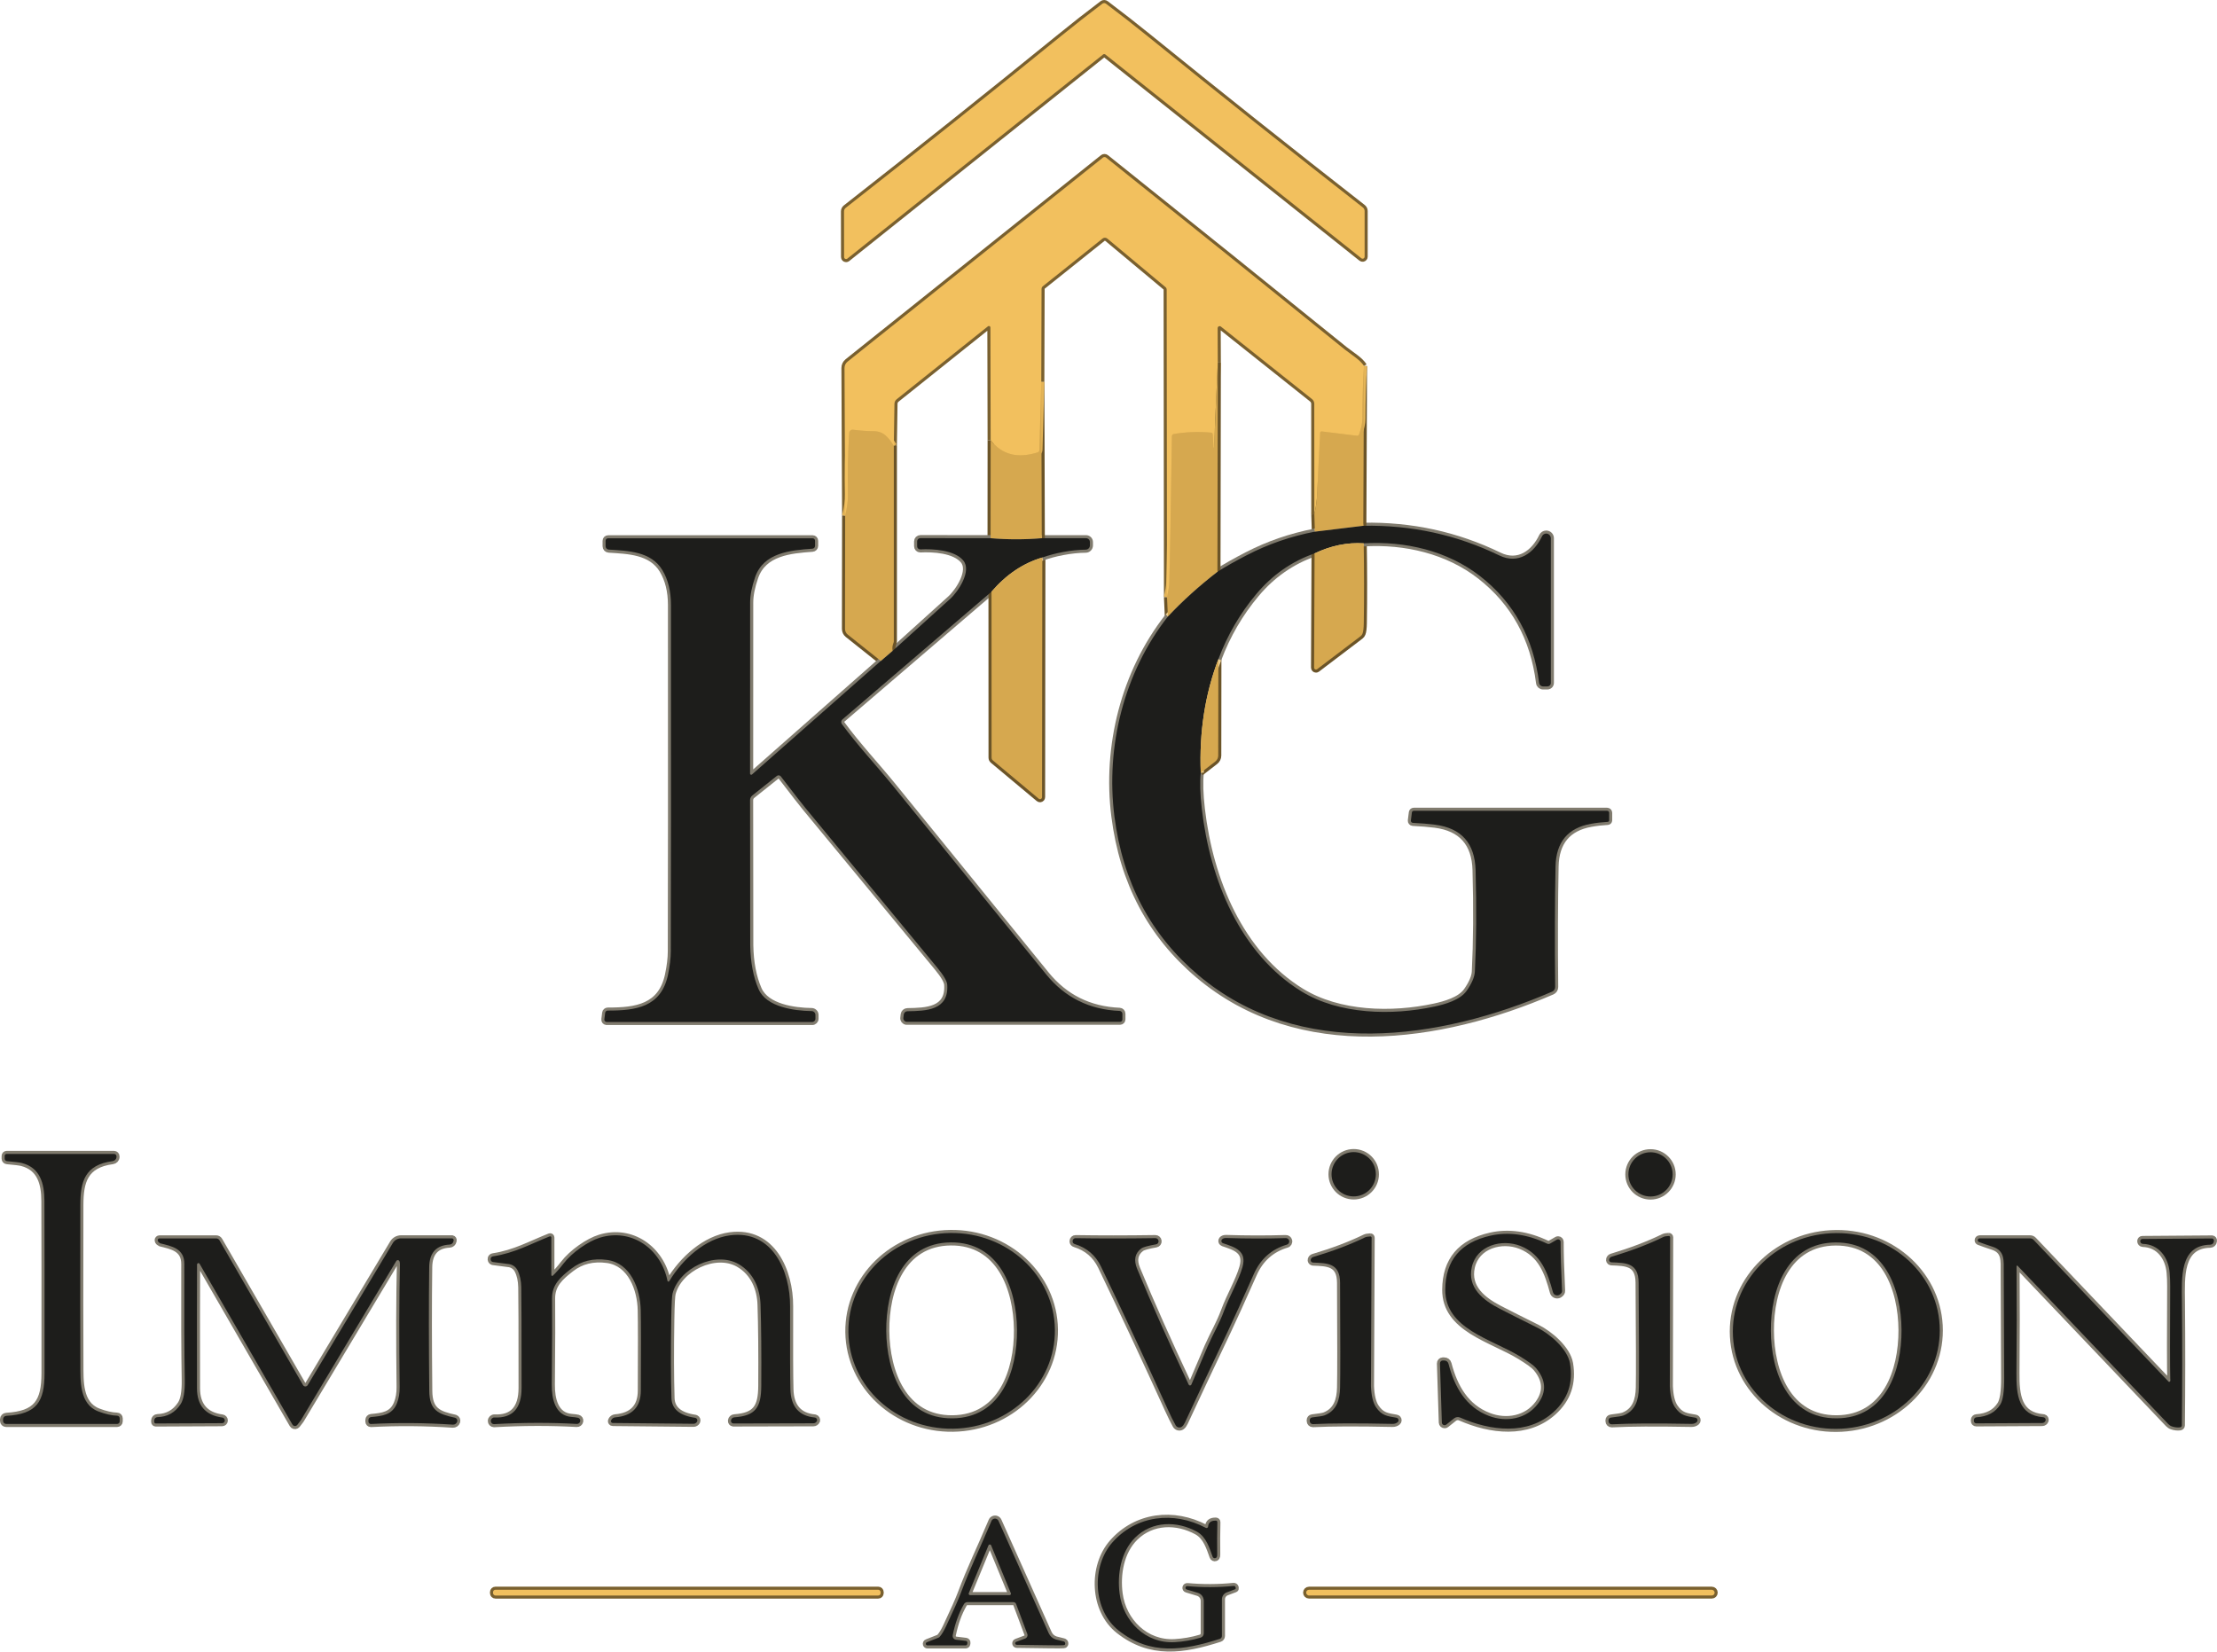 <?xml version="1.0" encoding="UTF-8"?>
<svg id="Ebene_2" data-name="Ebene 2" xmlns="http://www.w3.org/2000/svg" viewBox="0 0 721.32 537.39">
  <defs>
    <style>
      .cls-1 {
        fill: #f2c05e;
      }

      .cls-2 {
        stroke: #e4b457;
      }

      .cls-2, .cls-3, .cls-4, .cls-5, .cls-6 {
        fill: none;
        stroke-width: 2px;
      }

      .cls-3 {
        stroke: #79602f;
      }

      .cls-4 {
        stroke: #ebcf96;
      }

      .cls-5 {
        stroke: #6b5428;
      }

      .cls-7 {
        fill: #1d1d1b;
      }

      .cls-6 {
        stroke: #807b6e;
      }

      .cls-8 {
        fill: #d6a84f;
      }
    </style>
  </defs>
  <g id="Ebene_1-2" data-name="Ebene 1">
    <g>
      <path class="cls-3" d="M359.26,17.62h.09c.09,0,.16,0,.17.02l83.42,66.4c.28.22.69.17.91-.11.09-.11.14-.25.14-.4v-14.88c0-.45-.21-.87-.56-1.15-23.66-18.47-47-37.04-70.02-55.7-4.29-3.48-8.82-7.01-13.58-10.6-.17-.13-.37-.2-.58-.2s-.41.07-.58.2c-4.75,3.59-9.27,7.13-13.56,10.62-22.99,18.69-46.31,37.29-69.94,55.8-.35.28-.56.7-.56,1.15l.02,14.88c0,.36.29.65.65.65.14,0,.28-.05.4-.14l83.33-66.52s.08-.02.17-.02h.08" vector-effect="non-scaling-stroke"/>
      <path class="cls-5" d="M274.98,167.83l-.05,36.82c0,.71.32,1.38.87,1.82l10.79,8.59" vector-effect="non-scaling-stroke"/>
      <path class="cls-6" d="M286.59,215.06l-41.9,36.95c-.16.14-.4.12-.54-.04-.06-.07-.09-.16-.09-.25,0-12.15,0-30.71.02-55.68,0-2.36.55-5.12,1.64-8.27,2.75-7.94,11.45-8.72,18.63-9.23.48-.03.85-.43.85-.92v-1.66c0-.44-.35-.8-.79-.8h-66.55c-.45,0-.81.36-.81.81h0v1.77c0,.58.45,1.05,1.02,1.09,6.25.42,13.8.54,17.49,6.73,1.84,3.09,2.76,6.85,2.76,11.3.03,55.63.02,93.21-.05,112.73,0,2.24-.32,4.8-.93,7.68-2.24,10.41-10.35,11.59-19.58,11.56-.43,0-.8.32-.85.75l-.26,2.11c-.06.41.24.79.65.84.03,0,.06,0,.1,0h66.87c.58,0,1.05-.47,1.05-1.05h0v-1.24c0-.68-.55-1.24-1.23-1.25-5.66-.08-14.72-1.3-17.25-7.09-1.73-3.96-2.65-8.73-2.74-14.32,0-.29-.02-16.03-.05-47.24,0-.58.26-1.12.71-1.48l8.01-6.4c.39-.31.96-.25,1.27.14,0,0,0,0,0,0,4.29,5.59,6.92,8.97,7.89,10.14,24.54,29.69,38.88,47.06,43.01,52.09,2.09,2.54,3.17,4.39,3.25,5.55.57,8.37-6.85,8.55-12.96,8.64-.61.01-1.12.47-1.19,1.07l-.13,1.1c-.08.62.36,1.18.97,1.26.05,0,.09,0,.14,0h69.4c.41,0,.75-.34.75-.75v-1.86c0-.5-.39-.91-.89-.93-9.83-.42-17.8-4.38-23.89-11.87-21.81-26.81-38.42-47.25-49.83-61.33-5.13-6.32-11.54-13.17-16.65-20.14-.34-.47-.27-1.13.17-1.51l48.51-41.57" vector-effect="non-scaling-stroke"/>
      <path class="cls-5" d="M322.6,192.52l.02,54.01c0,.35.16.68.43.9l14.9,12.45c.28.24.69.21.93-.07.1-.12.16-.28.16-.44l.09-77.97" vector-effect="non-scaling-stroke"/>
      <path class="cls-6" d="M339.13,181.4c2.07-.73,4.27-1.32,6.61-1.76,2.69-.51,5.19-.77,7.5-.79.76,0,1.37-.62,1.37-1.38v-1.08c0-.7-.56-1.26-1.25-1.26h-14.41" vector-effect="non-scaling-stroke"/>
      <path class="cls-5" d="M338.95,175.12l-.16-50.87" vector-effect="non-scaling-stroke"/>
      <path class="cls-3" d="M338.79,124.25l.09-30.24c0-.34.15-.66.42-.87l19.43-15.53c.46-.36,1.1-.35,1.55.02l18.93,15.8c.24.2.38.5.38.81l.11,100.09" vector-effect="non-scaling-stroke"/>
      <path class="cls-5" d="M379.7,194.33l.28,6.28" vector-effect="non-scaling-stroke"/>
      <path class="cls-6" d="M379.98,200.61c-14.29,18.21-20.28,42.35-17.39,65.05,2.71,21.33,11.81,38.55,27.31,51.64,32.88,27.77,78.67,21.09,115.11,5.35.59-.25.98-.84.97-1.49-.15-14.54-.11-27.63.13-39.26.17-7.89,4.01-12.51,11.53-13.85,1.75-.32,3.57-.53,5.44-.63.26-.02.47-.24.47-.5v-2.45c0-.36-.29-.65-.64-.65h-62.94c-.31,0-.56.23-.6.53l-.33,2.64c-.04.37.23.71.61.75.01,0,.02,0,.03,0,2.69.13,5.1.33,7.22.6,8.55,1.1,12.94,6.01,13.19,14.74.34,12.34.26,23.36-.23,33.06-.09,1.72-.97,3.8-2.66,6.23-2.1,3.03-7.11,4.42-10.49,5.15-13.85,2.99-31.02,2.61-43.3-4.96-19.9-12.26-29.72-36.27-32.38-59.27-.57-4.89-.68-8.84-.35-11.85" vector-effect="non-scaling-stroke"/>
      <path class="cls-5" d="M390.68,251.44l4.72-3.65c.61-.47.96-1.19.96-1.95l.04-31.35" vector-effect="non-scaling-stroke"/>
      <path class="cls-6" d="M396.4,214.49c2.94-7.83,7.05-14.88,12.32-21.17,5.22-6.23,11.55-10.65,18.99-13.26" vector-effect="non-scaling-stroke"/>
      <path class="cls-5" d="M427.71,180.06l-.16,37.18c0,.34.28.62.62.62.13,0,.26-.04.37-.12l14.16-10.75c.27-.21.48-.49.6-.81.25-.61.39-1.74.42-3.39.13-8.61.12-17.27-.03-26" vector-effect="non-scaling-stroke"/>
      <path class="cls-6" d="M443.69,176.79c13.48-.8,27.31,2.43,37.89,10.69,10.96,8.56,17.35,20.13,19.18,34.72.08.66.64,1.15,1.3,1.15h1.37c.64,0,1.15-.51,1.15-1.15h0v-47.09c0-.83-.69-1.49-1.51-1.49-.57,0-1.09.33-1.34.85-2.6,5.46-7.71,9.28-13.94,6.25-13.85-6.72-28.6-9.93-44.23-9.64" vector-effect="non-scaling-stroke"/>
      <path class="cls-5" d="M443.56,171.08l.22-52" vector-effect="non-scaling-stroke"/>
      <path class="cls-3" d="M443.78,119.08c-.59-.93-1.56-1.88-2.89-2.87-2.19-1.63-3.3-2.44-3.31-2.45-24.18-19.57-50.09-40.4-77.72-62.49-.3-.23-.72-.23-1.02,0l-83.1,66.41c-.62.5-.99,1.25-.98,2.05l.22,48.1" vector-effect="non-scaling-stroke"/>
      <path class="cls-2" d="M443.78,119.08c-.33,4.97-.51,10.74-.53,17.31,0,1.29-.36,2.94-1.06,4.96-.1.29-.39.47-.69.43l-11.46-1.4c-.25-.03-.48.15-.52.41,0,.01,0,.02,0,.03-.41,7.76-.72,14.22-.93,19.38-.09,2.4-.41,4.78-.96,7.14" vector-effect="non-scaling-stroke"/>
      <path class="cls-3" d="M427.63,167.34l-.02-35.94c0-.6-.27-1.17-.74-1.55l-29.66-23.6c-.28-.22-.68-.17-.9.11-.09.11-.14.25-.14.4l.05,11.23" vector-effect="non-scaling-stroke"/>
      <path class="cls-2" d="M396.22,117.99l-1.23,27.5s-.01.08-.03.09c-.01,0-.02.02-.02.05,0,.03-.02.06-.05.05-.03,0-.06-.04-.07-.08-.01-.29-.1-1.72-.25-4.29-.02-.29-.24-.53-.53-.55-4.23-.36-8.3-.2-12.19.47-.32.06-.56.33-.56.66-.35,24.33-.64,40.28-.87,47.84-.03,1.03-.27,2.56-.72,4.6" vector-effect="non-scaling-stroke"/>
      <path class="cls-2" d="M338.79,124.25l-.61,22.18c-.01.35-.24.66-.58.77-6.54,2.07-11.63.74-15.28-3.97" vector-effect="non-scaling-stroke"/>
      <path class="cls-3" d="M322.32,143.23l-.08-36.67c0-.27-.22-.49-.49-.49-.11,0-.22.04-.3.1l-29.71,23.74c-.45.35-.71.89-.72,1.46l-.21,13.72" vector-effect="non-scaling-stroke"/>
      <path class="cls-2" d="M290.81,145.09c-.82-1.38-1.68-2.48-2.59-3.31-1.05-.95-2.31-1.44-3.78-1.46-2.44-.03-4.74-.19-6.9-.49-.6-.08-1.16.34-1.24.94,0,.03,0,.06,0,.08-.41,6.57-.54,13.22-.41,19.94.04,2.08-.26,4.43-.9,7.04" vector-effect="non-scaling-stroke"/>
      <path class="cls-5" d="M427.63,167.34l.18,5.65" vector-effect="non-scaling-stroke"/>
      <path class="cls-6" d="M427.81,172.99c-7.81,1.51-15.16,4.04-22.07,7.61-3.7,1.91-6.91,3.72-9.64,5.45" vector-effect="non-scaling-stroke"/>
      <path class="cls-5" d="M396.1,186.05l.12-68.06" vector-effect="non-scaling-stroke"/>
      <path class="cls-4" d="M338.95,175.12c-5.51.47-11.06.47-16.65,0" vector-effect="non-scaling-stroke"/>
      <path class="cls-4" d="M290.43,211.77l-3.84,3.29" vector-effect="non-scaling-stroke"/>
      <path class="cls-5" d="M322.32,143.23l-.02,31.89" vector-effect="non-scaling-stroke"/>
      <path class="cls-6" d="M322.3,175.12l-22.85-.02c-.58,0-1.05.47-1.05,1.06h0v1.58c0,.56.45,1.02,1.01,1.02.02,0,.04,0,.06,0,4.05-.2,11.04.15,13.94,3.61,2.81,3.35-1.58,10.06-4.21,12.44-6.16,5.57-12.42,11.23-18.77,16.96" vector-effect="non-scaling-stroke"/>
      <path class="cls-5" d="M290.43,211.77c-.19-.81-.09-1.7.3-2.68.06-.15.09-.3.09-.45v-63.55" vector-effect="non-scaling-stroke"/>
      <path class="cls-4" d="M396.1,186.05c-6.01,4.65-11.38,9.5-16.12,14.56" vector-effect="non-scaling-stroke"/>
      <path class="cls-4" d="M443.56,171.08l-15.75,1.91" vector-effect="non-scaling-stroke"/>
      <path class="cls-4" d="M443.69,176.79c-5.33-.35-10.65.74-15.98,3.27" vector-effect="non-scaling-stroke"/>
      <path class="cls-4" d="M396.4,214.49c-4.35,11.45-6.25,23.76-5.72,36.95" vector-effect="non-scaling-stroke"/>
      <path class="cls-4" d="M339.13,181.4c-6.24,1.84-11.75,5.55-16.53,11.12" vector-effect="non-scaling-stroke"/>
      <path class="cls-6" d="M447.65,382.08c0-3.98-3.23-7.21-7.21-7.21s-7.21,3.23-7.21,7.21,3.23,7.21,7.21,7.21h0c3.98,0,7.21-3.23,7.21-7.21h0" vector-effect="non-scaling-stroke"/>
      <path class="cls-6" d="M544.21,382.12c0-3.98-3.22-7.2-7.2-7.2h0c-3.98,0-7.2,3.22-7.2,7.2h0c0,3.98,3.22,7.2,7.2,7.2h0c3.98,0,7.2-3.22,7.2-7.2h0" vector-effect="non-scaling-stroke"/>
      <path class="cls-6" d="M38.12,460.64c-1.83-.06-3.88-.53-6.17-1.41-6.18-2.38-5.76-10.08-5.8-15.19-.06-9.07-.06-26.4-.01-51.98.02-7.54,1.39-13.05,10.53-14.26.66-.09,1.17-.62,1.22-1.28v-.26c.02-.43-.33-.78-.76-.79,0,0,0,0-.01,0H2.16c-.35,0-.64.28-.64.63h0v.91c0,.42.32.76.74.8,2.51.22,4.1.42,4.79.59,6.08,1.55,7.38,6.73,7.4,12.39.05,12.1.06,30.77.04,56-.01,9.34-2.52,13.33-12.45,13.9-.58.03-1.04.52-1.04,1.1v.54c0,.55.44.99.99.99h36.12c.46,0,.83-.37.83-.83h0v-1c0-.46-.36-.83-.82-.85" vector-effect="non-scaling-stroke"/>
      <path class="cls-6" d="M343.22,432.56c-.25-17.58-15.49-31.63-34.04-31.37h0c-18.55.26-33.4,14.72-33.15,32.31.25,17.58,15.49,31.63,34.04,31.37h0c18.55-.26,33.4-14.72,33.15-32.31" vector-effect="non-scaling-stroke"/>
      <path class="cls-6" d="M468.51,443.63l.61,19.25c.02.49.44.87.93.85.19,0,.37-.07.51-.19l2.54-2.03c.56-.45,1.32-.55,1.98-.26,9.91,4.36,21.93,5.8,30.31-1.73,4.8-4.32,6.47-9.62,5.43-15.86-.81-4.79-6.57-9.64-10.61-11.65-5.29-2.63-9.38-4.69-12.29-6.19-5.38-2.78-10.56-6.82-9.06-13.53,1.58-7.05,9.74-9.3,15.85-6.88,6.71,2.66,8.84,8.67,10.55,15.04.2.76.99,1.2,1.77.99.15-.04.29-.1.41-.19.55-.36.82-.77.79-1.23-.33-6.98-.49-12.29-.47-15.94,0-.45-.36-.82-.81-.83-.15,0-.29.04-.42.11l-2.19,1.27c-.29.16-.64.18-.94.04-6.43-3.06-12.57-3.93-18.42-2.62-9.77,2.19-14.68,8.04-14.75,17.56-.08,12.77,15.01,16.04,24.34,21.75,2.75,1.69,4.48,2.95,5.17,3.77,3.29,3.88,3.51,7.75.64,11.62-3.67,4.93-10.23,6.17-16,3.94-7.43-2.85-11.13-9.34-13.11-16.97-.16-.64-.75-1.07-1.41-1.05h-.47c-.5.03-.9.45-.88.96,0,0,0,0,0,0" vector-effect="non-scaling-stroke"/>
      <path class="cls-6" d="M631.08,431.25c-.95-17.56-16.77-30.99-35.34-29.98-18.57,1.01-32.85,16.06-31.9,33.62.95,17.56,16.77,30.99,35.34,29.98s32.85-16.06,31.9-33.62" vector-effect="non-scaling-stroke"/>
      <path class="cls-6" d="M178.84,402.3c-6.16,2.44-11.42,5.43-18.38,6.48-.42.07-.68.28-.77.63-.14.53.12,1.07.57,1.2.04.01.07.02.11.02,2.72.33,4.48.56,5.27.69,1.18.19,2.19.92,2.74,1.98.77,1.5,1.18,3.35,1.23,5.55.07,2.88.11,13.79.1,32.74,0,6.69-2.94,9.9-8.82,9.63-.62-.03-1.14.45-1.17,1.07,0,0,0,0,0,0v.06c-.02.55.41,1.02.97,1.04.03,0,.06,0,.09,0,9.44-.53,18.4-.55,26.88-.07.52.04,1-.32,1.11-.84v-.04c.12-.51-.2-1.01-.7-1.12-.52-.12-1.19-.21-2.02-.27-5.42-.37-6.55-5.89-6.51-10.49.12-13.33.15-22.67.08-28.02-.05-4.55,2.74-7.01,6.28-9.75,3.25-2.51,7.14-3.45,11.67-2.83,7.7,1.06,10.77,9.57,10.91,16.33.09,4.17.1,12.91.03,26.22-.03,5.31-2.8,8.2-8.33,8.67-.56.05-1.06.4-1.3.91l-.02.03c-.16.29-.06.65.22.81.09.05.19.08.29.08l26.28.26c.48,0,.92-.26,1.15-.69l.02-.04c.2-.42.03-.93-.4-1.13-.08-.04-.16-.06-.24-.08-5.02-.73-7.59-2.85-7.7-6.38-.21-6.9-.24-15.48-.07-25.73.08-4.76.22-7.53.42-8.32,2.11-8.2,13.89-13.89,21.4-9.63,5.05,2.87,7.06,8.12,7.23,13.28.23,6.93.31,15.73.24,26.4-.05,7.01-1.82,9.72-8.78,10.22-.56.04-1.01.46-1.08,1.01v.07c-.06.44.25.85.7.91.04,0,.07,0,.11,0l25.99-.06c.51,0,.97-.31,1.17-.79v-.02c.13-.45-.13-.92-.59-1.04-.05-.01-.1-.02-.14-.03-5.14-.5-7.78-3.57-7.92-9.21-.11-3.95-.14-12.95-.1-26.98.04-11.33-5.66-24.91-19.53-23.09-8.13,1.07-15.52,7.82-19.78,14.91-.1.15-.29.19-.44.09-.07-.04-.12-.11-.14-.19-2.04-10.31-11.6-17.25-22.04-14.03-3.75,1.16-9.01,4.77-11.86,8.5-1.13,1.47-2.26,2.75-3.39,3.84-.12.11-.31.11-.42,0-.05-.05-.08-.13-.08-.2v-12.2c0-.22-.17-.39-.39-.39-.05,0-.1.01-.15.03" vector-effect="non-scaling-stroke"/>
      <path class="cls-6" d="M542.94,402.16c-.79.03-1.38.15-1.77.34-4.84,2.36-10.44,4.49-16.8,6.4-.42.13-.69.4-.81.83-.12.42.13.86.55.97.06.02.12.03.18.03,4.85.18,8.8.23,8.85,6.6.14,18.59.17,29.99.08,34.2-.08,3.95-1.11,7.48-5,9.03-.52.21-1.89.44-4.1.7-.44.05-.77.42-.77.86v.31c0,.56.45,1.01,1.01,1.01.02,0,.04,0,.06,0,5.81-.31,14.45-.35,25.91-.14.69.01,1.26-.18,1.71-.57.34-.3.37-.83.07-1.17-.13-.14-.3-.24-.49-.27-3.02-.5-4.83-.68-6.69-3.46-.96-1.44-1.51-3.7-1.64-6.79,0-.2.03-16.35.1-48.45,0-.24-.19-.43-.43-.43,0,0-.01,0-.02,0" vector-effect="non-scaling-stroke"/>
      <path class="cls-6" d="M445.82,402.31c-.78.03-1.37.14-1.76.33-4.83,2.35-10.42,4.46-16.77,6.34-.42.13-.69.4-.81.83-.12.42.13.86.55.97.06.02.11.02.17.03,4.84.19,8.78.25,8.81,6.6.1,18.55.1,29.92,0,34.11-.09,3.94-1.13,7.46-5.01,8.99-.52.21-1.88.44-4.09.69-.44.05-.77.42-.77.86v.31c0,.56.45,1.01,1.01,1.01.02,0,.04,0,.06,0,5.79-.29,14.4-.32,25.83-.08.69.01,1.26-.17,1.71-.56.35-.29.39-.81.09-1.16-.13-.15-.3-.25-.5-.28-3.01-.51-4.82-.69-6.67-3.47-.95-1.44-1.49-3.7-1.62-6.77,0-.2.07-16.31.22-48.32,0-.24-.19-.43-.43-.43,0,0-.01,0-.02,0" vector-effect="non-scaling-stroke"/>
      <path class="cls-6" d="M129.97,410.39c.11.26.16.65.15,1.16-.25,11.01-.28,24.25-.09,39.74.03,2.03-.28,3.84-.93,5.41-1.51,3.67-4.63,4.04-8.36,4.38-.49.05-.87.46-.87.96v.5c0,.44.35.8.79.8.02,0,.03,0,.05,0,8.73-.46,17.61-.39,26.62.21.62.04,1.2-.34,1.4-.93v-.04c.18-.52-.1-1.08-.61-1.25-.03-.01-.06-.02-.1-.03-5.43-1.19-8.3-2.38-8.36-8.74-.16-15.29-.17-28.7-.02-40.23.05-4.69,2.27-7.14,6.66-7.37.62-.03,1.13-.48,1.24-1.08l.05-.24c.07-.32-.13-.63-.45-.7-.04,0-.08-.01-.12-.01h-16.52c-1.1,0-2.13.58-2.69,1.52l-27.71,46.26c-.25.41-.78.54-1.19.3-.12-.08-.23-.18-.3-.31l-27.21-47.14c-.22-.38-.63-.61-1.06-.61h-18.46c-.31,0-.57.26-.57.58,0,.06,0,.12.03.18.08.23.18.4.3.5.24.2.4.31.49.34,3.82.96,7.86,1.68,7.84,6.74-.06,16.51,0,29.04.15,37.61.07,3.83-.38,6.5-1.36,7.99-1.79,2.73-4.3,4.13-7.53,4.22-.58.01-1.05.49-1.05,1.07v.48c0,.28.22.51.5.51h0l21.59-.1c.46,0,.84-.36.87-.82v-.03c.02-.49-.34-.91-.82-.98-5.48-.75-8.22-3.93-8.23-9.54-.03-16.46-.02-29.88.02-40.27,0-.25.21-.45.45-.44.16,0,.3.09.38.22l30.21,52.32c.26.45.84.61,1.29.35.11-.06.2-.15.28-.24l1.06-1.38c.07-.08.13-.16.18-.25l30.97-51.7c.16-.28.52-.37.79-.21.11.07.2.17.25.29" vector-effect="non-scaling-stroke"/>
      <path class="cls-6" d="M387.63,450.5c-.1.25-.38.36-.63.26-.11-.05-.2-.13-.25-.24-6.62-14.07-12.21-26.62-16.76-37.65-1.19-2.87-.74-5.08,1.35-6.65.57-.43,2.17-.87,4.8-1.34.51-.09.87-.56.81-1.08v-.03c-.07-.53-.51-.92-1.04-.91-9.57.14-18.22.14-25.96.01-.52-.01-.96.42-.97.96,0,.02,0,.04,0,.06.01.47.25.77.72.91,3.91,1.22,6.75,3.64,8.5,7.27,7.3,15.16,14.57,30.71,21.81,46.66.87,1.93,1.71,3.61,2.5,5.04.38.67,1.22.91,1.88.54.06-.03.12-.07.18-.12.35-.27.67-.72.96-1.33,4.37-9.4,9.03-19.3,13.98-29.71,1.77-3.73,4.58-9.93,8.43-18.59,2.17-4.9,5.75-8.09,10.72-9.57.58-.16.92-.76.76-1.34-.13-.49-.59-.83-1.1-.8-6.28.19-12.73.18-19.36-.03-.64-.02-1.1.14-1.39.48-.27.31-.24.79.08,1.06.07.07.16.12.25.15,3.95,1.34,7.88,2.45,6.34,7.83-1.26,4.4-4.18,9.28-5.96,14.12-1.54,4.2-3.55,7.48-5.37,11.63-.71,1.61-2.47,5.75-5.28,12.41" vector-effect="non-scaling-stroke"/>
      <path class="cls-6" d="M705.52,449.52l-43.88-46.1c-.29-.31-.71-.48-1.14-.48h-16.43c-.34,0-.61.28-.61.61,0,.25.15.47.39.56,1.23.47,2.73,1,4.49,1.57,4.01,1.31,3.58,4.43,3.59,8.34,0,3.11.05,14.56.15,34.35.02,4.35-.4,7.22-1.26,8.61-1.59,2.56-4.18,3.95-7.77,4.18-.46.03-.81.4-.81.86v.38c0,.4.33.73.74.73h0l21.46-.11c.5,0,.94-.32,1.1-.8v-.03c.13-.44-.14-.9-.58-1.02-.05-.01-.09-.02-.14-.02-8.08-.67-8.83-7.11-8.76-14.43.11-11.33.12-22.91.03-34.73,0-.11.09-.2.2-.2.05,0,.1.02.13.06l49.02,51.5c.34.35.75.62,1.21.78.91.31,1.8.41,2.67.3.31-.04.55-.31.56-.63.14-13.01.15-26.43.02-40.26-.07-7.95-.74-18.38,9.23-18.54.61-.01,1.11-.48,1.16-1.09l.02-.19c.05-.36-.2-.69-.56-.74-.03,0-.06,0-.1,0l-22.61.17c-.36,0-.66.28-.68.65v.03c-.03.48.34.89.83.91,0,0,0,0,.01,0,5.19.16,8.27,4.32,8.72,9.35.13,1.42.19,2.91.18,4.46-.09,15.97-.08,26.21.03,30.72,0,.2-.15.36-.35.37-.1,0-.2-.04-.26-.11" vector-effect="non-scaling-stroke"/>
      <path class="cls-6" d="M395.64,494.79c-1.61-.06-2.46.58-2.57,1.93-.02.28-.27.49-.55.47-.07,0-.14-.03-.2-.06-10.51-5.56-22.67-4.05-30.42,4.77-6.8,7.73-6.42,21.97,2.09,28.67,10.3,8.11,21.05,6.49,32.89,2.68.4-.12.68-.5.68-.93v-11.92c0-1.01.63-1.92,1.57-2.27l2.72-1.02c.16-.06.24-.22.21-.38l-.05-.24c-.07-.29-.34-.49-.64-.46-5.01.5-10.01.52-15.01.07-.3-.05-.59.15-.65.46-.05.3.14.58.44.64l3.58,1.08c1.15.34,1.93,1.41,1.93,2.61v10.57c0,.65-.42,1.21-1.03,1.39-2.79.83-5.59,1.32-8.42,1.48-9.46.54-16.78-6.83-17.94-15.8-.82-6.24.4-13.61,5.03-18.2,5.53-5.48,13.63-5.52,20.12-1.95,3.04,1.67,4.08,5.3,5.12,8.15.14.39.58.59.96.44.15-.06.28-.16.37-.29.11-.18.17-.48.16-.89-.05-3.57-.04-7.08.05-10.53,0-.25-.19-.46-.44-.47" vector-effect="non-scaling-stroke"/>
      <path class="cls-6" d="M301.76,535.38h12.43c.26,0,.48-.19.51-.45l.05-.39c.04-.31-.17-.59-.48-.63,0,0,0,0,0,0l-3.21-.39c-.68-.08-1.17-.7-1.08-1.39,0-.03,0-.06.01-.09.78-3.85,1.99-7.21,3.64-10.08.23-.41.67-.67,1.14-.67h14.95c.4,0,.76.25.9.63l3.64,9.74c.22.58-.07,1.24-.65,1.46,0,0,0,0,0,0l-2.95,1.1c-.26.09-.39.38-.3.64.07.2.26.33.47.33,9.44.16,14.5.2,15.18.13.28-.03.45-.1.5-.2.19-.36.08-.79-.25-.97-.05-.03-.1-.05-.15-.06-1.51-.37-2.38-.59-2.62-.66-1-.31-1.82-1.04-2.25-2l-16.34-36.56c-.28-.63-1.02-.92-1.65-.64-.3.13-.53.37-.65.67-4.12,9.8-6.79,14.96-10.02,23.57-.74,1.98-2.32,5.55-4.75,10.7-.72,1.53-1.42,2.68-2.1,3.44-.11.11-.23.2-.38.26l-3.76,1.48c-.28.1-.42.4-.33.68.08.22.28.36.52.35" vector-effect="non-scaling-stroke"/>
      <path class="cls-3" d="M286.52,518.04c0-.43-.34-.77-.77-.77h-124.56c-.43,0-.77.34-.77.77h0v.34c0,.43.34.77.77.77h124.56c.43,0,.77-.34.77-.77v-.34" vector-effect="non-scaling-stroke"/>
      <path class="cls-3" d="M557.87,518.19c0-.5-.41-.91-.91-.91h-131.08c-.5,0-.91.41-.91.91h0v.04c0,.5.41.91.91.91h131.08c.5,0,.91-.41.91-.91v-.04" vector-effect="non-scaling-stroke"/>
      <path class="cls-6" d="M288.35,433.08c.13,13.37,5.7,28.58,21.55,28.42,15.85-.15,21.12-15.46,20.99-28.83-.13-13.37-5.7-28.58-21.55-28.42-15.85.15-21.12,15.46-20.99,28.83" vector-effect="non-scaling-stroke"/>
      <path class="cls-6" d="M576.16,433c.07,13.36,5.58,28.59,21.42,28.5,15.84-.09,21.17-15.38,21.1-28.74-.08-13.36-5.58-28.58-21.42-28.49-15.84.08-21.17,15.37-21.1,28.73" vector-effect="non-scaling-stroke"/>
      <path class="cls-6" d="M315.2,518.38c-.1.24.01.51.25.61.06.02.12.04.18.04h12.82c.26,0,.47-.21.47-.47,0-.06-.01-.12-.04-.18l-6.41-15.55c-.1-.24-.38-.35-.62-.24-.11.05-.19.13-.24.24l-6.41,15.55" vector-effect="non-scaling-stroke"/>
    </g>
    <path class="cls-1" d="M359.25,1c.21,0,.41.07.58.2,4.76,3.59,9.29,7.12,13.58,10.6,23.02,18.66,46.36,37.23,70.02,55.7.35.28.56.7.56,1.15v14.88c0,.36-.29.65-.65.65-.14,0-.28-.05-.4-.14l-83.42-66.4s-.08-.02-.17-.02h-.17c-.09,0-.16,0-.17.02l-83.33,66.52c-.28.22-.69.17-.91-.11-.09-.11-.14-.25-.14-.4l-.02-14.88c0-.45.21-.87.56-1.15,23.63-18.51,46.95-37.11,69.94-55.8,4.29-3.49,8.81-7.03,13.56-10.62.17-.13.37-.2.58-.2Z"/>
    <path class="cls-1" d="M443.78,119.08c-.33,4.97-.51,10.74-.53,17.31,0,1.29-.36,2.94-1.06,4.96-.1.29-.39.47-.69.43l-11.46-1.4c-.25-.03-.48.15-.52.41,0,.01,0,.02,0,.03-.41,7.76-.72,14.22-.93,19.38-.09,2.4-.41,4.78-.96,7.14l-.02-35.94c0-.6-.27-1.17-.74-1.55l-29.66-23.6c-.28-.22-.68-.17-.9.11-.09.11-.14.25-.14.4l.05,11.23-1.23,27.5s-.01.08-.03.09c-.01,0-.02.02-.02.05,0,.03-.02.06-.05.05-.03,0-.06-.04-.07-.08-.01-.29-.1-1.72-.25-4.29-.02-.29-.24-.53-.53-.55-4.23-.36-8.3-.2-12.19.47-.32.06-.56.33-.56.66-.35,24.33-.64,40.28-.87,47.84-.03,1.03-.27,2.56-.72,4.6l-.11-100.09c0-.31-.14-.61-.38-.81l-18.93-15.8c-.45-.37-1.09-.38-1.55-.02l-19.43,15.53c-.27.21-.42.53-.42.87l-.09,30.24-.61,22.18c-.01.35-.24.66-.58.77-6.54,2.07-11.63.74-15.28-3.97l-.08-36.67c0-.27-.22-.49-.49-.49-.11,0-.22.04-.3.1l-29.71,23.74c-.45.35-.71.89-.72,1.46l-.21,13.72c-.82-1.38-1.68-2.48-2.59-3.31-1.05-.95-2.31-1.44-3.78-1.46-2.44-.03-4.74-.19-6.9-.49-.6-.08-1.16.34-1.24.94,0,.03,0,.06,0,.08-.41,6.57-.54,13.22-.41,19.94.04,2.08-.26,4.43-.9,7.04l-.22-48.1c0-.8.36-1.55.98-2.05l83.1-66.41c.3-.23.72-.23,1.02,0,27.63,22.09,53.54,42.92,77.72,62.49.01,0,1.12.82,3.31,2.45,1.33.99,2.3,1.94,2.89,2.87Z"/>
    <path class="cls-8" d="M396.22,117.99l-.12,68.06c-6.01,4.65-11.38,9.5-16.12,14.56l-.28-6.28c.45-2.04.69-3.57.72-4.6.23-7.56.52-23.51.87-47.84,0-.33.24-.6.56-.66,3.89-.67,7.96-.83,12.19-.47.29.02.51.26.53.55.15,2.57.24,4,.25,4.29,0,.03.03.07.07.08.03,0,.06-.01.05-.05,0-.03,0-.04.02-.05.02,0,.03-.04.03-.09l1.23-27.5Z"/>
    <path class="cls-8" d="M443.56,171.08l-15.75,1.91-.18-5.65c.55-2.36.87-4.74.96-7.14.21-5.16.52-11.62.93-19.38.02-.26.23-.46.49-.44.01,0,.02,0,.03,0l11.46,1.4c.3.04.59-.14.69-.43.7-2.02,1.05-3.67,1.06-4.96.02-6.57.2-12.34.53-17.31l-.22,52Z"/>
    <path class="cls-8" d="M338.79,124.25l.16,50.87c-5.51.47-11.06.47-16.65,0l.02-31.89c3.65,4.71,8.74,6.04,15.28,3.97.34-.11.57-.42.58-.77l.61-22.18Z"/>
    <path class="cls-8" d="M290.81,145.09v63.55c.01.15-.02.3-.08.45-.39.98-.49,1.87-.3,2.68l-3.84,3.29-10.79-8.59c-.55-.44-.87-1.11-.87-1.82l.05-36.82c.64-2.61.94-4.96.9-7.04-.13-6.72,0-13.37.41-19.94.04-.61.56-1.07,1.17-1.03.03,0,.06,0,.08,0,2.16.3,4.46.46,6.9.49,1.47.02,2.73.51,3.78,1.46.91.83,1.77,1.93,2.59,3.31Z"/>
    <path class="cls-7" d="M443.56,171.08c15.63-.29,30.38,2.92,44.23,9.64,6.23,3.03,11.34-.79,13.94-6.25.36-.75,1.26-1.06,2-.7.51.25.84.77.85,1.34v47.09c0,.64-.51,1.15-1.15,1.15h-1.37c-.66,0-1.22-.49-1.3-1.15-1.83-14.59-8.22-26.16-19.18-34.72-10.58-8.26-24.41-11.49-37.89-10.69-5.33-.35-10.65.74-15.98,3.27-7.44,2.61-13.77,7.03-18.99,13.26-5.27,6.29-9.38,13.34-12.32,21.17-4.35,11.45-6.25,23.76-5.72,36.95-.33,3.01-.22,6.96.35,11.85,2.66,23,12.48,47.01,32.38,59.27,12.28,7.57,29.45,7.95,43.3,4.96,3.38-.73,8.39-2.12,10.49-5.15,1.69-2.43,2.57-4.51,2.66-6.23.49-9.7.57-20.72.23-33.06-.25-8.73-4.64-13.64-13.19-14.74-2.12-.27-4.53-.47-7.22-.6-.38-.02-.66-.34-.64-.72,0-.01,0-.02,0-.03l.33-2.64c.04-.3.29-.53.6-.53h62.94c.35,0,.64.29.64.65v2.45c0,.26-.21.48-.47.5-1.87.1-3.69.31-5.44.63-7.52,1.34-11.36,5.96-11.53,13.85-.24,11.63-.28,24.72-.13,39.26,0,.65-.38,1.24-.97,1.49-36.44,15.74-82.23,22.42-115.11-5.35-15.5-13.09-24.6-30.31-27.31-51.64-2.89-22.7,3.1-46.84,17.39-65.05,4.74-5.06,10.11-9.91,16.12-14.56,2.73-1.73,5.94-3.54,9.64-5.45,6.91-3.57,14.26-6.1,22.07-7.61l15.75-1.91Z"/>
    <path class="cls-7" d="M286.59,215.06l3.84-3.29c6.35-5.73,12.61-11.39,18.77-16.96,2.63-2.38,7.02-9.09,4.21-12.44-2.9-3.46-9.89-3.81-13.94-3.61-.56.03-1.04-.4-1.07-.96,0-.02,0-.04,0-.06v-1.58c0-.59.47-1.06,1.05-1.06h0l22.85.02c5.59.47,11.14.47,16.65,0h14.41c.69.01,1.25.57,1.25,1.27h0v1.08c0,.76-.61,1.37-1.37,1.38-2.31.02-4.81.28-7.5.79-2.34.44-4.54,1.03-6.61,1.76-6.24,1.84-11.75,5.55-16.53,11.12l-48.51,41.57c-.44.38-.51,1.04-.17,1.51,5.11,6.97,11.52,13.82,16.65,20.14,11.41,14.08,28.02,34.52,49.83,61.33,6.09,7.49,14.06,11.45,23.89,11.87.5.02.89.43.89.93v1.86c0,.41-.34.75-.75.75h-69.4c-.62,0-1.12-.51-1.12-1.13,0-.05,0-.09,0-.14l.13-1.1c.07-.6.58-1.06,1.19-1.07,6.11-.09,13.53-.27,12.96-8.64-.08-1.16-1.16-3.01-3.25-5.55-4.13-5.03-18.47-22.4-43.01-52.09-.97-1.17-3.6-4.55-7.89-10.14-.3-.39-.87-.46-1.27-.16,0,0,0,0-.01,0l-8.01,6.4c-.45.36-.71.9-.71,1.48.03,31.21.04,46.95.05,47.24.09,5.59,1.01,10.36,2.74,14.32,2.53,5.79,11.59,7.01,17.25,7.09.68.01,1.23.57,1.23,1.25v1.24c0,.58-.47,1.05-1.05,1.05h-66.87c-.42,0-.76-.34-.76-.75,0-.03,0-.06,0-.1l.26-2.11c.05-.43.42-.76.85-.75,9.23.03,17.34-1.15,19.58-11.56.61-2.88.92-5.44.93-7.68.07-19.52.08-57.1.05-112.73,0-4.45-.92-8.21-2.76-11.3-3.69-6.19-11.24-6.31-17.49-6.73-.57-.04-1.02-.51-1.02-1.09v-1.77c0-.45.36-.81.81-.81h66.55c.44,0,.79.36.79.8h0v1.66c0,.49-.37.89-.85.92-7.18.51-15.88,1.29-18.63,9.23-1.09,3.15-1.64,5.91-1.64,8.27-.01,24.97-.02,43.53-.02,55.68,0,.21.17.38.38.38.09,0,.18-.03.25-.09l41.9-36.95Z"/>
    <path class="cls-8" d="M443.69,176.79c.15,8.73.16,17.39.03,26-.03,1.65-.17,2.78-.42,3.39-.12.32-.33.6-.6.81l-14.16,10.75c-.27.2-.66.15-.87-.13-.08-.11-.12-.24-.12-.37l.16-37.18c5.33-2.53,10.65-3.62,15.98-3.27Z"/>
    <path class="cls-8" d="M339.13,181.4l-.09,77.97c0,.36-.29.66-.65.67-.16,0-.32-.05-.44-.16l-14.9-12.45c-.27-.22-.43-.55-.43-.9l-.02-54.01c4.78-5.57,10.29-9.28,16.53-11.12Z"/>
    <path class="cls-8" d="M396.4,214.49l-.04,31.35c0,.76-.35,1.48-.96,1.95l-4.72,3.65c-.53-13.19,1.37-25.5,5.72-36.95Z"/>
    <circle class="cls-7" cx="440.44" cy="382.08" r="7.21"/>
    <circle class="cls-7" cx="537.01" cy="382.12" r="7.2"/>
    <path class="cls-7" d="M38.12,460.64c.46.02.82.39.82.85v1c0,.46-.37.83-.83.83H1.99c-.55,0-.99-.44-.99-.99h0v-.54c0-.58.46-1.07,1.04-1.1,9.93-.57,12.44-4.56,12.45-13.9.02-25.23,0-43.9-.04-56-.02-5.66-1.32-10.84-7.4-12.39-.69-.17-2.28-.37-4.79-.59-.42-.04-.74-.38-.74-.8v-.91c0-.35.29-.63.64-.63h34.96c.43,0,.78.35.78.78,0,0,0,0,0,.01v.26c-.06.66-.57,1.19-1.23,1.28-9.14,1.21-10.51,6.72-10.53,14.26-.05,25.58-.05,42.91.01,51.98.04,5.11-.38,12.81,5.8,15.19,2.29.88,4.34,1.35,6.17,1.41Z"/>
    <path class="cls-7" d="M343.22,432.56c.25,17.58-14.6,32.05-33.15,32.31-18.55.26-33.8-13.78-34.04-31.37h0c-.25-17.58,14.6-32.05,33.15-32.31,18.55-.26,33.8,13.78,34.04,31.37h0ZM288.35,433.08c.13,13.37,5.7,28.58,21.55,28.42,15.85-.15,21.12-15.46,20.99-28.83-.13-13.37-5.7-28.58-21.55-28.42-15.85.15-21.12,15.46-20.99,28.83Z"/>
    <path class="cls-7" d="M468.51,443.63c-.02-.51.38-.93.88-.95,0,0,0,0,0,0h.47c.66-.03,1.25.4,1.41,1.04,1.98,7.63,5.68,14.12,13.11,16.97,5.77,2.23,12.33.99,16-3.94,2.87-3.87,2.65-7.74-.64-11.62-.69-.82-2.42-2.08-5.17-3.77-9.33-5.71-24.42-8.98-24.34-21.75.07-9.52,4.98-15.37,14.75-17.56,5.85-1.31,11.99-.44,18.42,2.62.3.14.65.12.94-.04l2.19-1.27c.39-.23.89-.09,1.12.3.07.13.11.27.11.42-.02,3.65.14,8.96.47,15.94.03.46-.24.87-.79,1.23-.67.44-1.57.26-2-.39-.08-.12-.14-.26-.18-.41-1.71-6.37-3.84-12.38-10.55-15.04-6.11-2.42-14.27-.17-15.85,6.88-1.5,6.71,3.68,10.75,9.06,13.53,2.91,1.5,7,3.56,12.29,6.19,4.04,2.01,9.8,6.86,10.61,11.65,1.04,6.24-.63,11.54-5.43,15.86-8.38,7.53-20.4,6.09-30.31,1.73-.66-.29-1.42-.19-1.98.26l-2.54,2.03c-.39.3-.95.24-1.25-.15-.12-.15-.18-.33-.19-.51l-.61-19.25Z"/>
    <path class="cls-7" d="M631.08,431.25c.95,17.56-13.33,32.62-31.9,33.62s-34.39-12.42-35.34-29.98c-.95-17.56,13.33-32.62,31.9-33.62,18.57-1.01,34.39,12.42,35.34,29.98ZM576.16,433c.07,13.36,5.58,28.59,21.42,28.5,15.84-.09,21.17-15.38,21.1-28.74-.08-13.36-5.58-28.58-21.42-28.49-15.84.08-21.17,15.37-21.1,28.73Z"/>
    <path class="cls-7" d="M178.84,402.3c.2-.08.43.01.51.21.02.05.03.1.03.15v12.2c0,.16.13.29.29.29.08,0,.15-.03.21-.08,1.13-1.09,2.26-2.37,3.39-3.84,2.85-3.73,8.11-7.34,11.86-8.5,10.44-3.22,20,3.72,22.04,14.03.04.17.21.28.39.24.08-.02.15-.07.19-.14,4.26-7.09,11.65-13.84,19.78-14.91,13.87-1.82,19.57,11.76,19.53,23.09-.04,14.03,0,23.03.1,26.98.14,5.64,2.78,8.71,7.92,9.21.47.04.81.46.77.93,0,.05-.01.1-.03.14v.02c-.21.48-.67.79-1.18.79l-25.99.06c-.45,0-.82-.37-.82-.81,0-.04,0-.07,0-.11v-.07c.07-.55.52-.97,1.08-1.01,6.96-.5,8.73-3.21,8.78-10.22.07-10.67-.01-19.47-.24-26.4-.17-5.16-2.18-10.41-7.23-13.28-7.51-4.26-19.29,1.43-21.4,9.63-.2.79-.34,3.56-.42,8.32-.17,10.25-.14,18.83.07,25.73.11,3.53,2.68,5.65,7.7,6.38.46.07.78.5.72.97-.01.08-.04.17-.08.24l-.02.04c-.23.43-.67.7-1.15.69l-26.28-.26c-.33,0-.59-.27-.59-.6,0-.1.03-.2.08-.29l.02-.03c.24-.51.74-.86,1.3-.91,5.53-.47,8.3-3.36,8.33-8.67.07-13.31.06-22.05-.03-26.22-.14-6.76-3.21-15.27-10.91-16.33-4.53-.62-8.42.32-11.67,2.83-3.54,2.74-6.33,5.2-6.28,9.75.07,5.35.04,14.69-.08,28.02-.04,4.6,1.09,10.12,6.51,10.49.83.06,1.5.15,2.02.27.5.11.82.61.71,1.12v.04c-.12.52-.6.88-1.12.84-8.48-.48-17.44-.46-26.88.07-.56.03-1.03-.4-1.06-.95,0-.03,0-.06,0-.09v-.06c.03-.62.55-1.1,1.17-1.07,0,0,0,0,0,0,5.88.27,8.82-2.94,8.82-9.63,0-18.95-.03-29.86-.1-32.74-.05-2.2-.46-4.05-1.23-5.55-.55-1.06-1.56-1.79-2.74-1.98-.79-.13-2.55-.36-5.27-.69-.47-.05-.78-.54-.71-1.09,0-.04.01-.09.03-.13.09-.35.35-.56.77-.63,6.96-1.05,12.22-4.04,18.38-6.48Z"/>
    <path class="cls-7" d="M542.94,402.16c.24-.01.44.17.45.41,0,0,0,.01,0,.02-.07,32.1-.11,48.25-.1,48.45.13,3.09.68,5.35,1.64,6.79,1.86,2.78,3.67,2.96,6.69,3.46.45.07.76.5.69.95-.03.19-.13.36-.27.49-.45.39-1.02.58-1.71.57-11.46-.21-20.1-.17-25.91.14-.56.03-1.04-.39-1.07-.95,0-.02,0-.04,0-.06v-.31c0-.44.33-.81.77-.86,2.21-.26,3.58-.49,4.1-.7,3.89-1.55,4.92-5.08,5-9.03.09-4.21.06-15.61-.08-34.2-.05-6.37-4-6.42-8.85-6.6-.44-.02-.78-.38-.76-.82,0-.06.01-.12.03-.18.12-.43.39-.7.81-.83,6.36-1.91,11.96-4.04,16.8-6.4.39-.19.98-.31,1.77-.34Z"/>
    <path class="cls-7" d="M445.82,402.31c.24-.01.44.17.45.41,0,0,0,.01,0,.02-.15,32.01-.23,48.12-.22,48.32.13,3.07.67,5.33,1.62,6.77,1.85,2.78,3.66,2.96,6.67,3.47.45.08.76.5.69.95-.03.19-.13.37-.28.49-.45.39-1.02.57-1.71.56-11.43-.24-20.04-.21-25.83.08-.56.03-1.04-.39-1.07-.95,0-.02,0-.04,0-.06v-.31c0-.44.33-.81.77-.86,2.21-.25,3.57-.48,4.09-.69,3.88-1.53,4.92-5.05,5.01-8.99.1-4.19.1-15.56,0-34.11-.03-6.35-3.97-6.41-8.81-6.6-.44-.02-.77-.39-.75-.83,0-.06.01-.11.03-.17.12-.43.39-.7.81-.83,6.35-1.88,11.94-3.99,16.77-6.34.39-.19.98-.3,1.76-.33Z"/>
    <path class="cls-7" d="M129.97,410.39c-.12-.3-.45-.44-.75-.33-.12.05-.22.13-.29.25l-30.97,51.7c-.05.09-.11.17-.18.25l-1.06,1.38c-.31.41-.91.49-1.32.17-.1-.08-.18-.17-.25-.28l-30.21-52.32c-.12-.21-.39-.29-.6-.16-.14.08-.22.23-.23.38-.04,10.39-.05,23.81-.02,40.27,0,5.61,2.75,8.79,8.23,9.54.48.07.84.49.82.98v.03c-.03.46-.41.82-.87.82l-21.59.1c-.28,0-.5-.23-.5-.51h0v-.48c0-.58.47-1.06,1.05-1.07,3.23-.09,5.74-1.49,7.53-4.22.98-1.49,1.43-4.16,1.36-7.99-.16-8.57-.21-21.1-.15-37.61.02-5.06-4.02-5.78-7.84-6.74-.09-.03-.25-.14-.49-.34-.12-.1-.22-.27-.3-.5-.1-.3.06-.63.36-.73.06-.02.12-.03.18-.03h18.46c.43,0,.84.23,1.06.61l27.21,47.14c.24.41.76.55,1.18.31.13-.07.23-.18.31-.3l27.71-46.26c.56-.94,1.59-1.52,2.69-1.52h16.52c.32,0,.58.26.58.59,0,.04,0,.08-.01.12l-.05.24c-.11.6-.62,1.05-1.24,1.08-4.39.23-6.61,2.68-6.66,7.37-.15,11.53-.14,24.94.02,40.23.06,6.36,2.93,7.55,8.36,8.74.53.12.87.65.75,1.18,0,.03-.02.06-.03.1v.04c-.21.59-.79.97-1.41.93-9.01-.6-17.89-.67-26.62-.21-.44.03-.81-.31-.84-.75,0-.02,0-.03,0-.05v-.5c0-.5.38-.91.87-.96,3.73-.34,6.85-.71,8.36-4.38.65-1.57.96-3.38.93-5.41-.19-15.49-.16-28.73.09-39.74,0-.51-.04-.9-.15-1.16Z"/>
    <path class="cls-7" d="M387.63,450.5c2.81-6.66,4.57-10.8,5.28-12.41,1.82-4.15,3.83-7.43,5.37-11.63,1.78-4.84,4.7-9.72,5.96-14.12,1.54-5.38-2.39-6.49-6.34-7.83-.4-.14-.61-.57-.48-.96.03-.09.08-.18.15-.25.29-.34.75-.5,1.39-.48,6.63.21,13.08.22,19.36.03.6-.03,1.11.44,1.14,1.04.02.51-.31.97-.8,1.1-4.97,1.48-8.55,4.67-10.72,9.57-3.85,8.66-6.66,14.86-8.43,18.59-4.95,10.41-9.61,20.31-13.98,29.71-.29.61-.61,1.06-.96,1.33-.6.47-1.47.36-1.94-.24-.04-.06-.08-.11-.12-.18-.79-1.43-1.63-3.11-2.5-5.04-7.24-15.95-14.51-31.5-21.81-46.66-1.75-3.63-4.59-6.05-8.5-7.27-.47-.14-.71-.44-.72-.91-.02-.54.39-1,.91-1.02.02,0,.04,0,.06,0,7.74.13,16.39.13,25.96-.01.53-.01.97.38,1.03.91v.03c.07.52-.29.99-.8,1.08-2.63.47-4.23.91-4.8,1.34-2.09,1.57-2.54,3.78-1.35,6.65,4.55,11.03,10.14,23.58,16.76,37.65.11.24.4.35.64.23.11-.05.2-.14.24-.25Z"/>
    <path class="cls-7" d="M705.52,449.52c.13.14.35.15.5.01.07-.07.11-.17.11-.27-.11-4.51-.12-14.75-.03-30.72,0-1.55-.05-3.04-.18-4.46-.45-5.03-3.53-9.19-8.72-9.35-.49-.02-.87-.42-.85-.9,0,0,0,0,0-.01v-.03c.03-.37.33-.65.69-.65l22.61-.17c.36,0,.66.29.67.65,0,.03,0,.06,0,.1l-.02.19c-.05.61-.55,1.08-1.16,1.09-9.97.16-9.3,10.59-9.23,18.54.13,13.83.12,27.25-.02,40.26,0,.32-.25.59-.56.63-.87.11-1.76.01-2.67-.3-.46-.16-.87-.43-1.21-.78l-49.02-51.5c-.07-.08-.19-.08-.27,0-.04.04-.06.09-.06.14.09,11.82.08,23.4-.03,34.73-.07,7.32.68,13.76,8.76,14.43.46.04.79.44.75.9,0,.05-.01.09-.02.14v.03c-.17.48-.61.8-1.11.8l-21.46.11c-.41,0-.74-.33-.74-.73h0v-.38c0-.46.35-.83.81-.86,3.59-.23,6.18-1.62,7.77-4.18.86-1.39,1.28-4.26,1.26-8.61-.1-19.79-.15-31.24-.15-34.35-.01-3.91.42-7.03-3.59-8.34-1.76-.57-3.26-1.1-4.49-1.57-.31-.11-.47-.46-.35-.77.09-.24.32-.39.57-.4h16.43c.43,0,.85.17,1.14.48l43.88,46.1Z"/>
    <path class="cls-7" d="M395.64,494.79c.25.01.45.22.44.47-.09,3.45-.1,6.96-.05,10.53,0,.41-.05.71-.16.89-.23.35-.69.44-1.04.22-.13-.09-.24-.22-.29-.37-1.04-2.85-2.08-6.48-5.12-8.15-6.49-3.57-14.59-3.53-20.12,1.95-4.63,4.59-5.85,11.96-5.03,18.2,1.16,8.97,8.48,16.34,17.94,15.8,2.83-.16,5.63-.65,8.42-1.48.61-.18,1.03-.74,1.03-1.39v-10.57c0-1.2-.78-2.27-1.93-2.61l-3.58-1.08c-.3-.06-.5-.36-.43-.66.06-.3.35-.49.64-.44,5,.45,10,.43,15.01-.07.3-.03.57.17.64.46l.05.24c.03.16-.05.32-.21.38l-2.72,1.02c-.94.35-1.57,1.26-1.57,2.27v11.92c0,.43-.28.81-.68.93-11.84,3.81-22.59,5.43-32.89-2.68-8.51-6.7-8.89-20.94-2.09-28.67,7.75-8.82,19.91-10.33,30.42-4.77.25.13.56.04.69-.21.03-.06.05-.13.06-.2.11-1.35.96-1.99,2.57-1.93Z"/>
    <path class="cls-7" d="M301.76,535.38c-.29,0-.54-.22-.54-.51,0-.23.14-.44.35-.52l3.76-1.48c.15-.06.27-.15.38-.26.68-.76,1.38-1.91,2.1-3.44,2.43-5.15,4.01-8.72,4.75-10.7,3.23-8.61,5.9-13.77,10.02-23.57.26-.64.99-.94,1.63-.68.3.12.54.36.67.65l16.34,36.56c.43.96,1.25,1.69,2.25,2,.24.07,1.11.29,2.62.66.36.09.57.47.47.86-.02.06-.04.11-.07.17-.05.1-.22.17-.5.2-.68.07-5.74.03-15.18-.13-.28,0-.5-.22-.5-.5,0-.21.13-.4.33-.47l2.95-1.1c.58-.22.88-.87.66-1.45,0,0,0,0,0,0l-3.64-9.74c-.14-.38-.5-.63-.9-.63h-14.95c-.47,0-.91.26-1.14.67-1.65,2.87-2.86,6.23-3.64,10.08-.13.68.3,1.33.98,1.47.03,0,.06.01.09.01l3.21.39c.31.04.53.31.49.62,0,0,0,0,0,0l-.05.39c-.03.26-.25.45-.51.45h-12.43ZM315.2,518.38c-.1.24.01.51.25.61.06.02.12.04.18.04h12.82c.26,0,.47-.21.47-.47,0-.06-.01-.12-.04-.18l-6.41-15.55c-.1-.24-.38-.35-.62-.24-.11.05-.19.13-.24.24l-6.41,15.55Z"/>
    <rect class="cls-1" x="160.42" y="517.27" width="126.1" height="1.88" rx=".77" ry=".77"/>
    <rect class="cls-1" x="424.97" y="517.28" width="132.9" height="1.86" rx=".91" ry=".91"/>
  </g>
</svg>